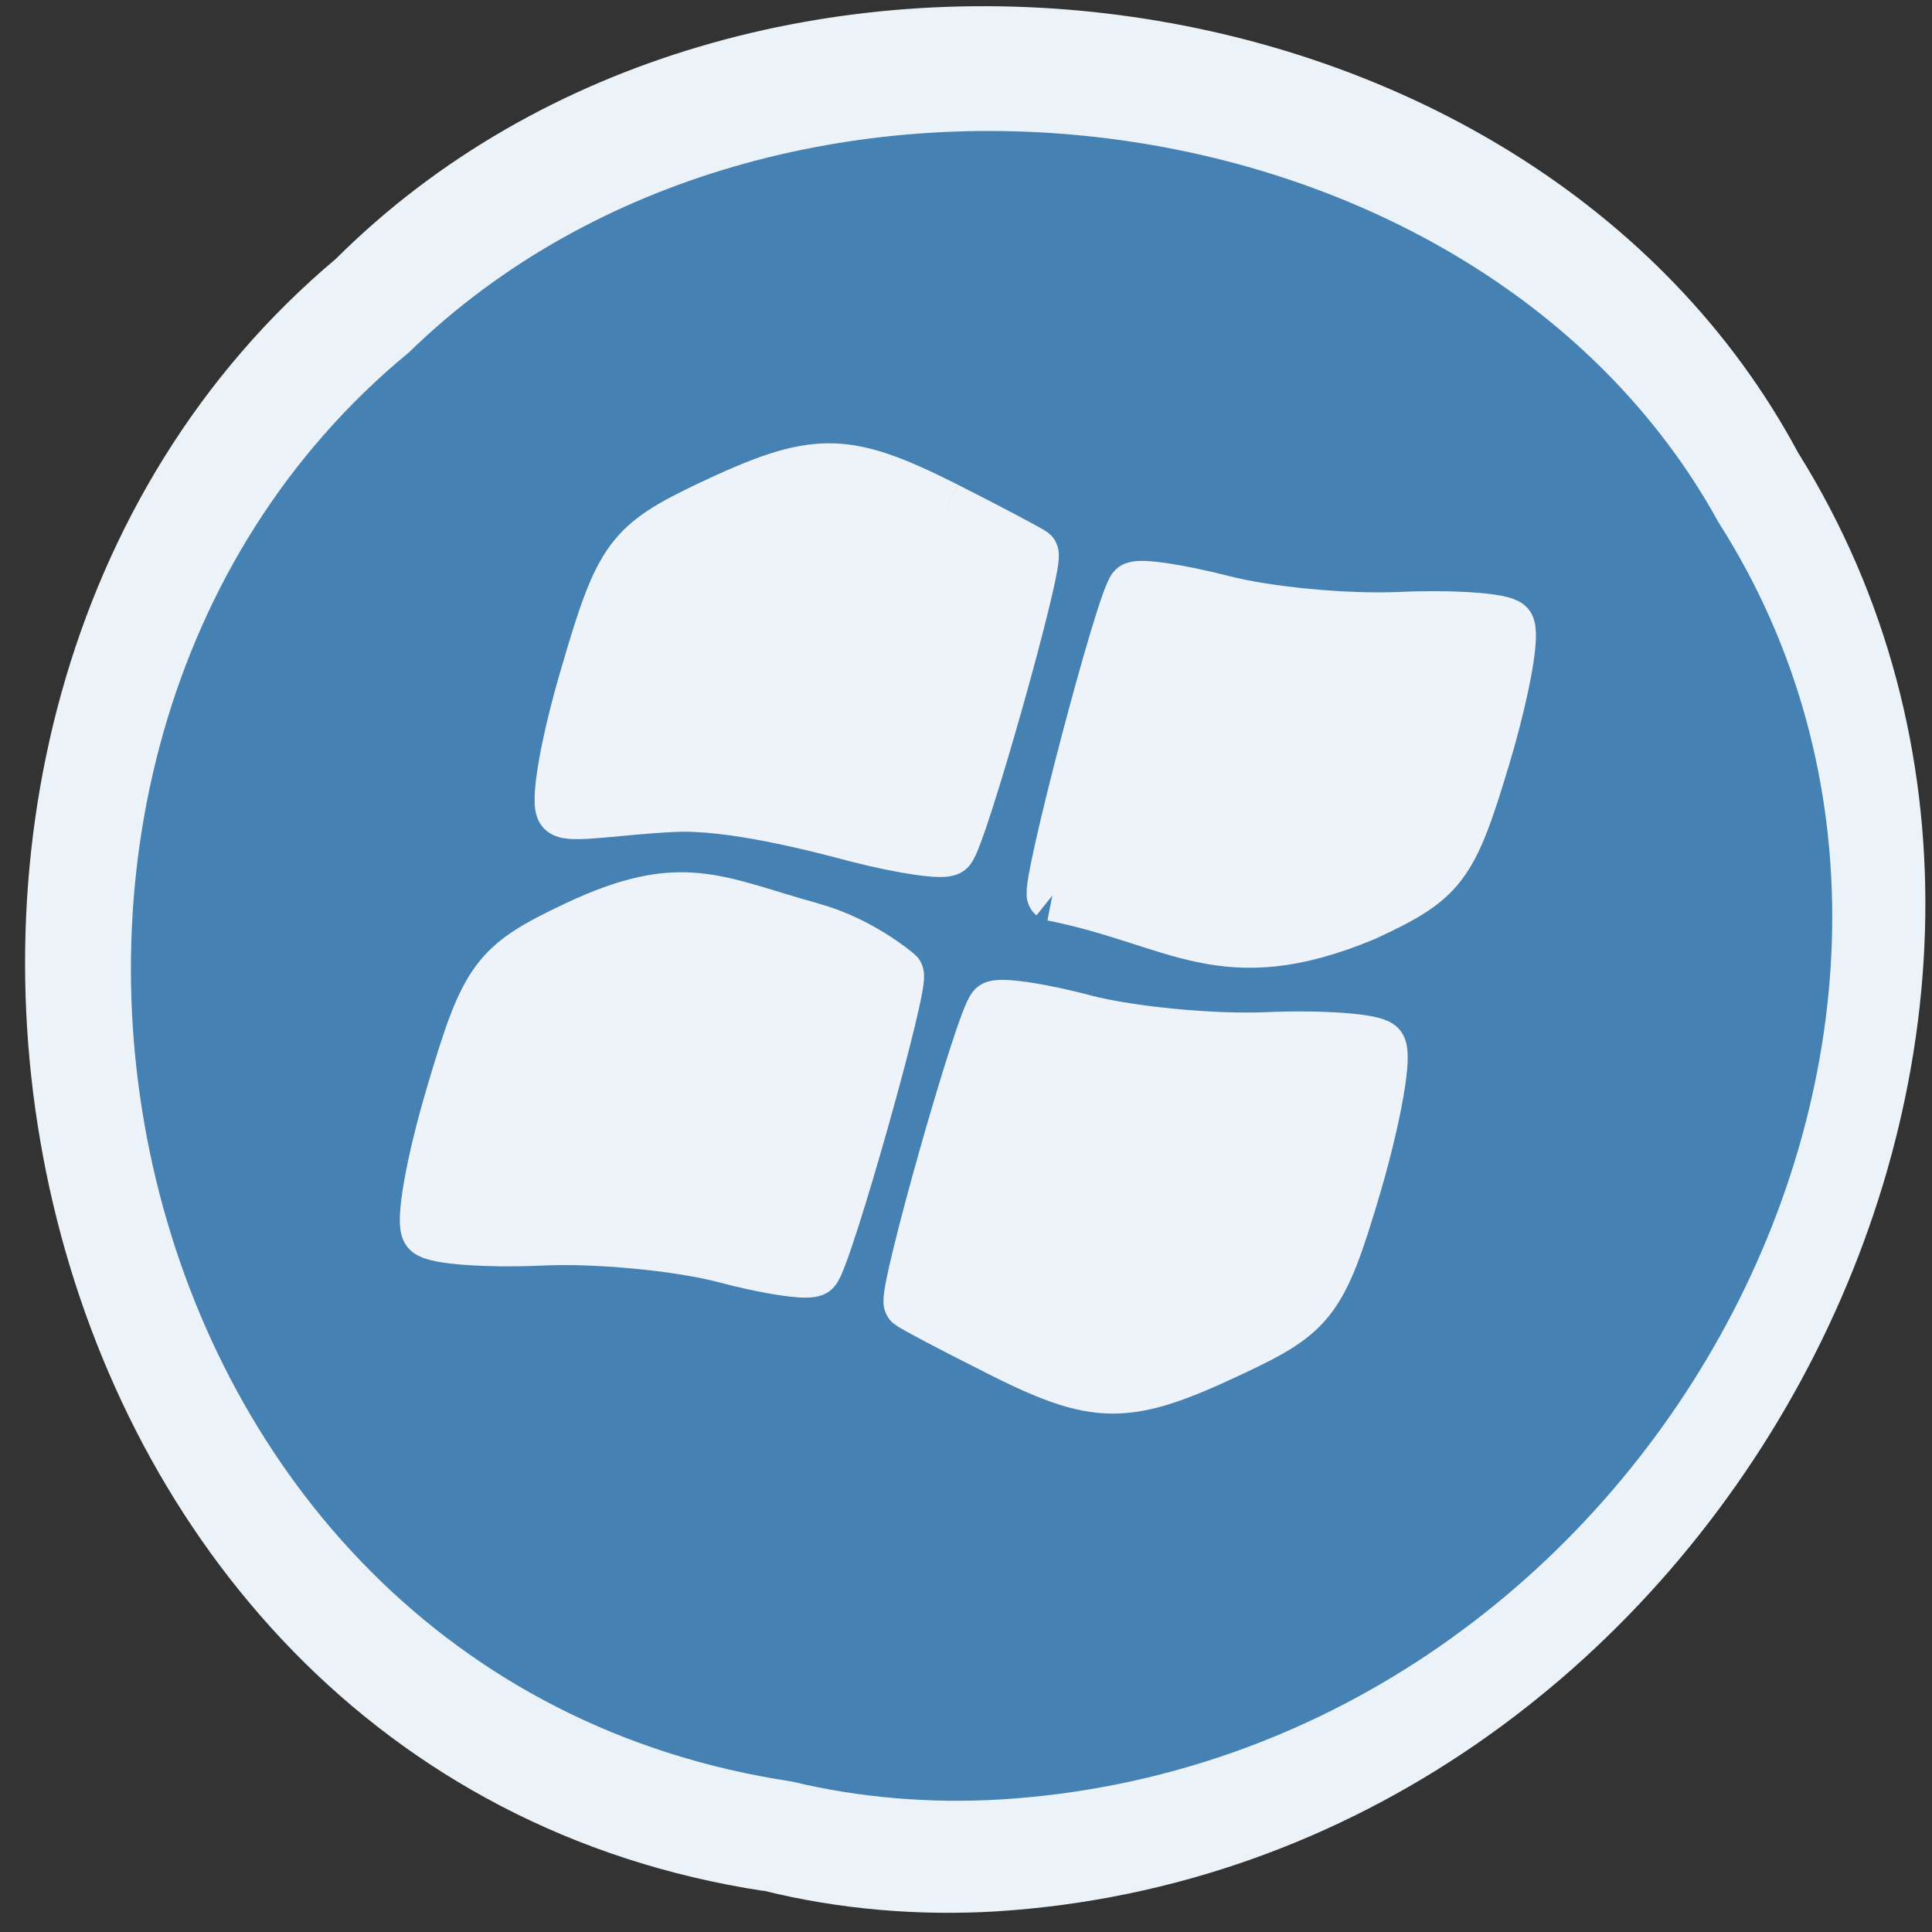 <svg xmlns="http://www.w3.org/2000/svg" xmlns:xlink="http://www.w3.org/1999/xlink" viewBox="0 0 16 16"><rect x="0" y="0" width="16" height="16" fill="#333333" stroke="none"/><defs><g id="3" clip-path="url(#2)"><path d="m 133.06 180.13 c -5.875 -2.938 -11.06 -5.688 -11.5 -6.06 c -0.938 -0.75 9.563 -37.938 11.188 -39.5 c 0.625 -0.563 6.125 0.188 12.188 1.813 c 6.06 1.563 17.06 2.625 24.313 2.313 c 7.313 -0.313 14.06 0.188 15 1.063 c 0.938 0.938 -0.5 9.188 -3.188 18.438 c -4.563 15.438 -5.813 17.13 -16.5 22.13 c -14.188 6.688 -17.938 6.688 -31.5 -0.188" transform="scale(0.062)" fill="#fff" stroke="#fff" stroke-width="7"/></g><g id="6" clip-path="url(#5)"><path d="m 108.38 124.06 c 6.375 1.75 11.06 5.688 11.5 6.06 c 0.938 0.813 -9.563 37.938 -11.125 39.5 c -0.625 0.625 -6.125 -0.188 -12.188 -1.813 c -6.125 -1.563 -17.06 -2.625 -24.375 -2.25 c -7.313 0.313 -14.06 -0.188 -15 -1.125 c -0.938 -0.938 0.5 -9.188 3.25 -18.375 c 4.563 -15.438 5.813 -17.12 16.5 -22.19 c 14.188 -6.688 18.563 -3.375 31.438 0.188" transform="scale(0.062)" fill="#fff" stroke="#fff" stroke-width="7"/></g><g id="9" clip-path="url(#8)"><path d="m 126.38 67.875 c 5.938 3 11.06 5.75 11.5 6.06 c 0.938 0.813 -9.563 38 -11.125 39.5 c -0.625 0.625 -6.125 -0.188 -12.25 -1.75 c -6.06 -1.625 -17 -4.375 -24.313 -4.063 c -7.313 0.313 -14.06 1.563 -15 0.625 c -0.938 -0.875 0.5 -9.188 3.25 -18.375 c 4.5 -15.438 5.813 -17.12 16.438 -22.19 c 14.188 -6.688 17.938 -6.625 31.5 0.188" transform="scale(0.062)" fill="#fff" stroke="#fff" stroke-width="7"/></g><g id="C" clip-path="url(#B)"><path d="m 140.56 119.63 c -0.938 -0.75 9.25 -39.625 10.813 -41.12 c 0.625 -0.625 5.938 0.188 11.875 1.688 c 5.938 1.563 16.563 2.563 23.688 2.25 c 7.06 -0.313 13.625 0.125 14.563 1 c 0.938 0.875 -0.5 8.813 -3.125 17.625 c -4.438 14.813 -5.688 16.438 -16.06 21.25 c -19.06 7.938 -25 0.625 -41.75 -2.688" transform="scale(0.062)" fill="#fff" stroke="#fff" stroke-width="6.759"/></g><clipPath id="8"><path d="M 0,0 H16 V16 H0 z"/></clipPath><clipPath id="2"><path d="M 0,0 H16 V16 H0 z"/></clipPath><clipPath id="5"><path d="M 0,0 H16 V16 H0 z"/></clipPath><clipPath id="B"><path d="M 0,0 H16 V16 H0 z"/></clipPath><filter id="0" filterUnits="objectBoundingBox" x="0" y="0" width="16" height="16"><feColorMatrix type="matrix" in="SourceGraphic" values="0 0 0 0 1 0 0 0 0 1 0 0 0 0 1 0 0 0 1 0"/></filter><mask id="A"><g filter="url(#0)"><path fill-opacity="0.902" d="M 0,0 H16 V16 H0 z"/></g></mask><mask id="4"><g filter="url(#0)"><path fill-opacity="0.902" d="M 0,0 H16 V16 H0 z"/></g></mask><mask id="7"><g filter="url(#0)"><path fill-opacity="0.902" d="M 0,0 H16 V16 H0 z"/></g></mask><mask id="1"><g filter="url(#0)"><path fill-opacity="0.902" d="M 0,0 H16 V16 H0 z"/></g></mask></defs><path d="m 6.324 15.66 c -6.398 -0.977 -8.109 -9.676 -3.543 -13.516 c 3.391 -3.379 9.887 -2.539 12.11 1.605 c 2.977 4.766 -0.703 11.703 -6.637 12.08 c -0.648 0.039 -1.305 -0.016 -1.934 -0.172" fill="#ecf3f8"/><path d="m 6.559 14.754 c -5.727 -0.859 -7.258 -8.473 -3.172 -11.836 c 3.039 -2.961 8.848 -2.223 10.844 1.406 c 2.664 4.172 -0.633 10.246 -5.938 10.578 c -0.582 0.035 -1.172 -0.012 -1.734 -0.148" fill="#4581b3"/><use xlink:href="#3" mask="url(#1)"/><use xlink:href="#6" mask="url(#4)"/><use xlink:href="#9" mask="url(#7)"/><use xlink:href="#C" mask="url(#A)"/></svg>